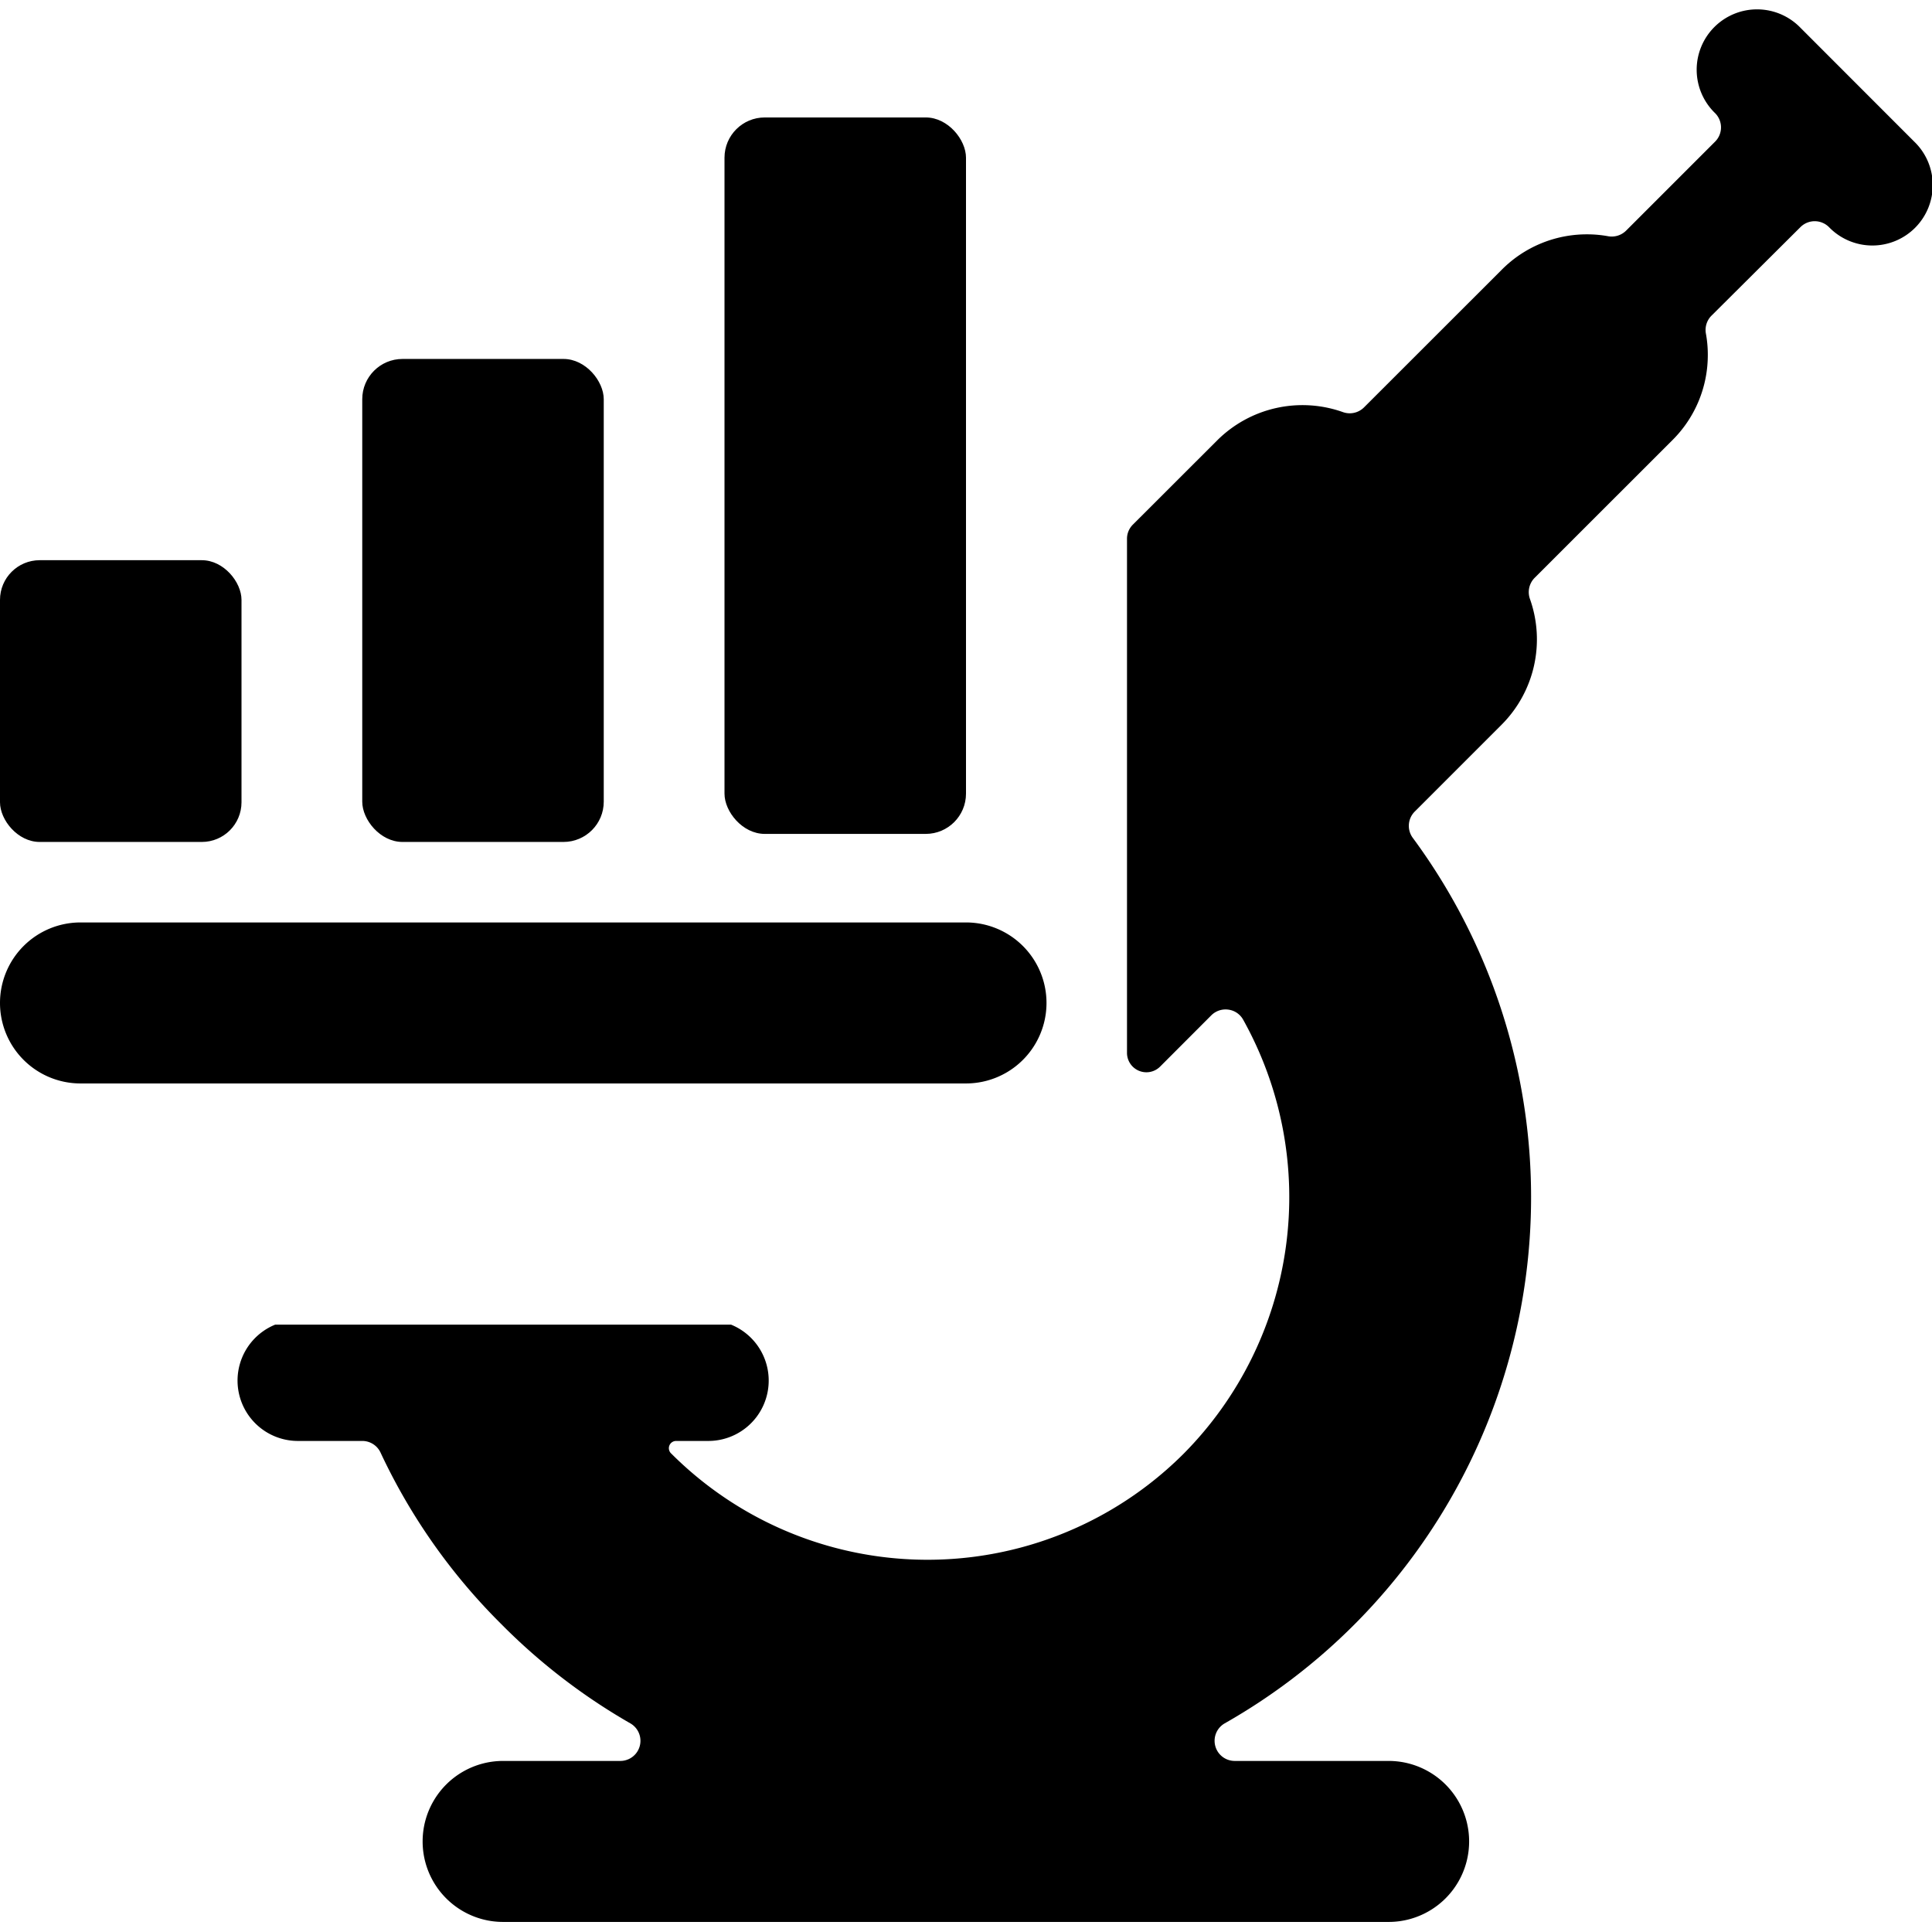 <svg xmlns="http://www.w3.org/2000/svg" viewBox="0 0 24 24"><title>optimization-rocket-graph</title><path d="M22.366.345a.75.75,0,1,0-1.06,1.061.25.25,0,0,1,0,.353L20.2,2.865a.254.254,0,0,1-.221.07,1.44,1.44,0,0,0-.264-.024h0a1.488,1.488,0,0,0-1.06.44l-1.711,1.71a.251.251,0,0,1-.26.059,1.5,1.5,0,0,0-1.565.352L14.073,6.517A.247.247,0,0,0,14,6.693V13.08a.241.241,0,0,0,.411.17h0l.637-.638a.251.251,0,0,1,.211-.07.247.247,0,0,1,.184.125,4.527,4.527,0,0,1-.739,5.391,4.5,4.5,0,0,1-6.364,0A.09.09,0,0,1,8.4,17.9h.4a.75.75,0,0,0,.281-1.445H3.419A.75.75,0,0,0,3.7,17.9h.8a.25.25,0,0,1,.227.144,7.441,7.441,0,0,0,1.5,2.131A7.518,7.518,0,0,0,7.83,21.408a.25.25,0,0,1-.123.467H6.25a1,1,0,0,0,0,2h11a1,1,0,0,0,0-2H15.337a.25.25,0,0,1-.123-.467,7.515,7.515,0,0,0,2.336-11,.251.251,0,0,1,.024-.326l1.079-1.079a1.5,1.5,0,0,0,.352-1.564.252.252,0,0,1,.059-.261l1.711-1.71a1.489,1.489,0,0,0,.44-1.061,1.451,1.451,0,0,0-.024-.265.251.251,0,0,1,.07-.221l1.105-1.1a.251.251,0,0,1,.354,0,.75.75,0,1,0,1.06-1.061Z"/><path d="M0,12.459a1,1,0,0,0,1,1H12a1,1,0,0,0,0-2H1A1,1,0,0,0,0,12.459Z"/><rect y="6.959" width="3" height="3.5" rx="0.493" ry="0.493"/><rect x="4.5" y="4.459" width="3" height="6" rx="0.5" ry="0.5"/><rect x="9" y="1.459" width="3" height="8.9" rx="0.5" ry="0.5"/></svg>